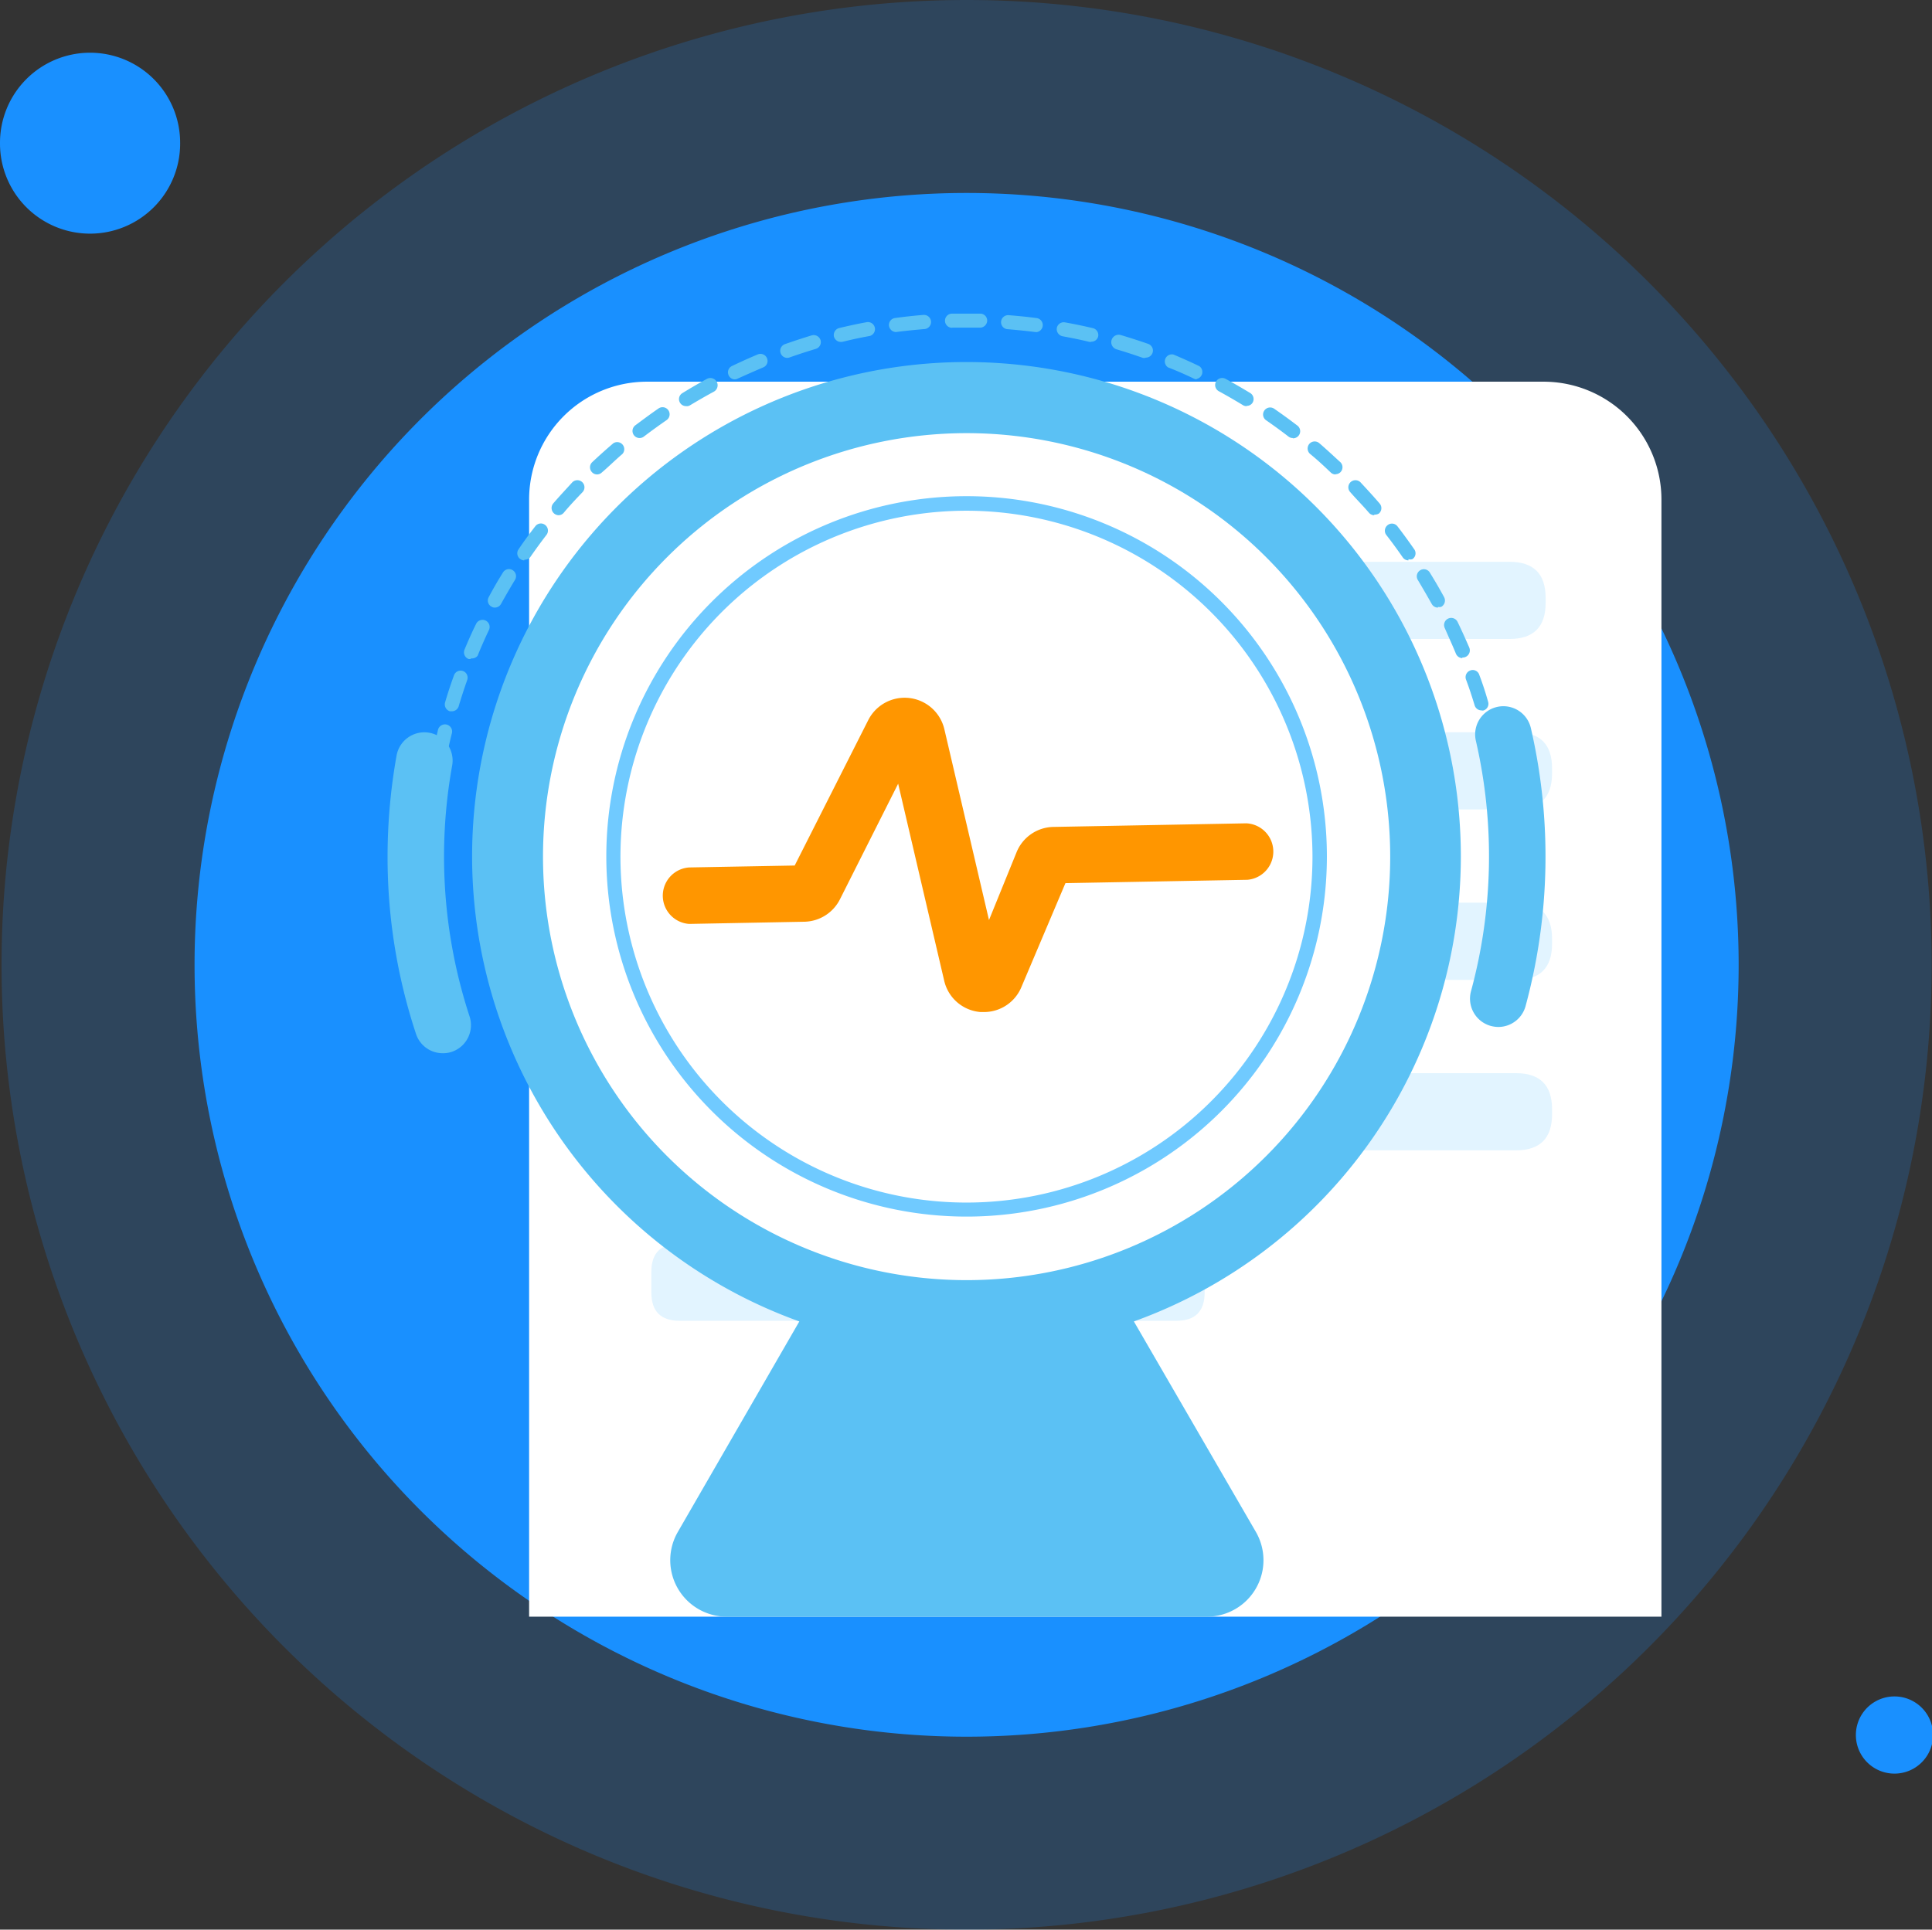 <?xml version="1.0" standalone="no"?><!DOCTYPE svg PUBLIC "-//W3C//DTD SVG 1.1//EN" "http://www.w3.org/Graphics/SVG/1.1/DTD/svg11.dtd"><svg t="1721820378616" class="icon" viewBox="0 0 1025 1024" version="1.1" xmlns="http://www.w3.org/2000/svg" p-id="1940" xmlns:xlink="http://www.w3.org/1999/xlink" width="200.195" height="200"><rect x="0" y="0" width="1025" height="1024" fill="#333333" stroke="none"/><path d="M512.819 512m-512 0a512 512 0 1 0 1024 0 512 512 0 1 0-1024 0Z" fill="#1990FF" opacity=".2" p-id="1941"></path><path d="M512.819 512m-409.6 0a409.6 409.6 0 1 0 819.2 0 409.6 409.6 0 1 0-819.2 0Z" fill="#1990FF" p-id="1942"></path><path d="M47.787 75.981m-47.787 0a47.787 47.787 0 1 0 95.573 0 47.787 47.787 0 1 0-95.573 0Z" fill="#1990FF" p-id="1943"></path><path d="M1005.09 920.713m-20.48 0a20.48 20.48 0 1 0 40.96 0 20.48 20.48 0 1 0-40.96 0Z" fill="#1990FF" p-id="1944"></path><path d="M343.245 202.547h475.682a62.532 62.532 0 0 1 62.532 62.532v592.828H280.713V265.079a62.532 62.532 0 0 1 62.532-62.532z" fill="#FFFFFF" p-id="1945"></path><path d="M342.153 298.121m19.183 0l439.501 0q19.183 0 19.183 19.183l0 2.594q0 19.183-19.183 19.183l-439.501 0q-19.183 0-19.183-19.183l0-2.594q0-19.183 19.183-19.183Z" fill="#70CAFF" opacity=".2" p-id="1946"></path><path d="M345.566 388.574m19.183 0l439.501 0q19.183 0 19.183 19.183l0 2.594q0 19.183-19.183 19.183l-439.501 0q-19.183 0-19.183-19.183l0-2.594q0-19.183 19.183-19.183Z" fill="#70CAFF" opacity=".2" p-id="1947"></path><path d="M345.566 479.027m19.183 0l439.501 0q19.183 0 19.183 19.183l0 2.594q0 19.183-19.183 19.183l-439.501 0q-19.183 0-19.183-19.183l0-2.594q0-19.183 19.183-19.183Z" fill="#70CAFF" opacity=".2" p-id="1948"></path><path d="M345.566 569.481m19.183 0l439.501 0q19.183 0 19.183 19.183l0 2.594q0 19.183-19.183 19.183l-439.501 0q-19.183 0-19.183-19.183l0-2.594q0-19.183 19.183-19.183Z" fill="#70CAFF" opacity=".2" p-id="1949"></path><path d="M345.566 659.934m15.019 0l263.509 0q15.019 0 15.019 15.019l0 10.923q0 15.019-15.019 15.019l-263.509 0q-15.019 0-15.019-15.019l0-10.923q0-15.019 15.019-15.019Z" fill="#70CAFF" opacity=".2" p-id="1950"></path><path d="M228.079 458.342a3.755 3.755 0 0 1-3.755-3.755v-7.646a4.028 4.028 0 0 1 3.823-3.618 3.755 3.755 0 0 1 3.618 3.823v7.441a3.755 3.755 0 0 1-3.686 3.755zM228.966 435.951a3.823 3.823 0 0 1-3.482-4.028c0.41-5.052 0.956-10.035 1.57-15.019a3.755 3.755 0 1 1 7.441 0.956c-0.614 4.847-1.161 9.694-1.502 14.609a3.823 3.823 0 0 1-4.028 3.482z m567.637-0.546a3.686 3.686 0 0 1-3.755-3.413c-0.41-4.915-0.887-9.83-1.57-14.609a3.823 3.823 0 0 1 3.277-4.233 3.755 3.755 0 0 1 4.164 3.209c0.683 4.983 1.229 9.967 1.638 15.019a3.823 3.823 0 0 1-3.482 4.028zM232.926 406.391h-0.683a3.823 3.823 0 0 1-3.004-4.369c0.956-4.915 1.98-9.83 3.14-14.746A3.755 3.755 0 1 1 239.753 389.12q-1.775 6.827-3.072 14.336a3.755 3.755 0 0 1-3.755 2.935z m559.787-0.478a3.686 3.686 0 0 1-3.618-3.072c-0.956-4.847-1.98-9.626-3.072-14.404a3.686 3.686 0 1 1 7.236-1.707c1.229 4.847 2.253 9.762 3.14 14.746a3.755 3.755 0 0 1-2.935 4.369z m-552.96-28.467h-1.092a3.823 3.823 0 0 1-2.526-4.71q2.116-7.236 4.71-14.336a3.755 3.755 0 0 1 4.779-2.321 3.755 3.755 0 0 1 2.253 4.779c-1.638 4.642-3.14 9.284-4.574 14.063a3.755 3.755 0 0 1-3.55 2.526z m546.133-0.478a3.755 3.755 0 0 1-3.55-2.731c-1.434-4.71-2.935-9.353-4.574-13.653a3.755 3.755 0 0 1 2.253-4.779 3.618 3.618 0 0 1 4.779 2.253q2.594 6.827 4.71 14.336a3.686 3.686 0 0 1-2.526 4.642 3.072 3.072 0 0 1-1.092-0.068z m-535.962-27.307a3.55 3.55 0 0 1-1.434 0 3.755 3.755 0 0 1-2.048-4.915c1.911-4.642 3.959-9.284 6.144-13.653a3.755 3.755 0 1 1 6.827 3.209c-2.116 4.437-4.096 8.943-6.007 13.653a3.686 3.686 0 0 1-3.686 1.365z m525.995-0.41a3.823 3.823 0 0 1-3.482-2.321c-1.843-4.506-3.891-8.943-5.939-13.653a3.686 3.686 0 1 1 6.827-3.209c2.185 4.506 4.233 9.079 6.212 13.653a3.823 3.823 0 0 1-2.048 4.915 3.55 3.55 0 0 1-1.775 0.273z m-513.365-26.829a3.277 3.277 0 0 1-1.775-0.478 3.686 3.686 0 0 1-1.502-5.052q3.618-6.827 7.578-13.107a3.686 3.686 0 0 1 5.12-1.229 3.755 3.755 0 0 1 1.229 5.188q-3.755 6.212-7.373 12.698a3.755 3.755 0 0 1-3.277 1.98z m500.326 0a3.686 3.686 0 0 1-3.277-1.911q-3.618-6.417-7.373-12.698a3.755 3.755 0 0 1 1.229-5.188 3.686 3.686 0 0 1 5.12 1.229c2.662 4.301 5.188 8.602 7.578 13.039a3.823 3.823 0 0 1-1.502 5.12 3.959 3.959 0 0 1-1.775 0.068z m-484.693-25.054a3.413 3.413 0 0 1-2.116-0.683 3.686 3.686 0 0 1-0.956-5.188c2.799-4.164 5.803-8.26 8.875-12.22a3.686 3.686 0 0 1 5.257-0.683 3.755 3.755 0 0 1 0.683 5.257c-3.004 3.891-5.871 7.851-8.67 11.878a3.891 3.891 0 0 1-3.072 1.297z m469.06 0a3.686 3.686 0 0 1-3.072-1.638c-2.799-4.028-5.666-7.987-8.67-11.81a3.755 3.755 0 0 1 0.683-5.257 3.686 3.686 0 0 1 5.257 0.683c3.072 3.959 6.007 8.055 8.875 12.151a3.686 3.686 0 0 1-0.956 5.188 3.413 3.413 0 0 1-2.116 0.068z m-450.901-23.962a3.823 3.823 0 0 1-2.867-6.212c3.277-3.823 6.827-7.578 10.103-11.196a3.755 3.755 0 1 1 5.461 5.188c-3.413 3.55-6.827 7.168-9.899 10.854a3.618 3.618 0 0 1-2.799 1.365z m432.742 0a3.755 3.755 0 0 1-2.799-1.297c-3.209-3.755-6.827-7.373-9.899-10.923a3.755 3.755 0 1 1 5.461-5.188c3.413 3.686 6.827 7.373 10.103 11.196a3.755 3.755 0 0 1-0.41 5.325 4.028 4.028 0 0 1-2.458 0.546z m-412.262-21.641a3.686 3.686 0 0 1-2.731-1.161 3.755 3.755 0 0 1 0-5.257c3.686-3.482 7.441-6.827 11.264-10.103a3.755 3.755 0 0 1 4.847 5.666c-3.755 3.209-7.373 6.827-10.923 9.83a3.755 3.755 0 0 1-2.458 1.024z m391.782 0a3.686 3.686 0 0 1-2.594-1.024c-3.55-3.413-7.236-6.827-10.923-9.83a3.823 3.823 0 0 1-0.478-5.325 3.755 3.755 0 0 1 5.325-0.41c3.823 3.277 7.578 6.827 11.196 10.103a3.755 3.755 0 0 1 0 5.325 3.686 3.686 0 0 1-2.526 1.024z m-369.118-19.319a3.755 3.755 0 0 1-2.321-6.827c4.028-3.004 8.055-6.007 12.22-8.875a3.755 3.755 0 0 1 4.233 6.212q-6.007 4.164-11.878 8.602a3.686 3.686 0 0 1-2.253 0.887z m346.385 0a3.55 3.55 0 0 1-2.253-0.751c-3.891-3.004-7.851-5.871-11.878-8.67a3.686 3.686 0 0 1-0.956-5.188 3.755 3.755 0 0 1 5.188-0.956c4.164 2.867 8.192 5.803 12.22 8.875a3.755 3.755 0 0 1-2.321 6.827zM363.998 215.518a3.686 3.686 0 0 1-3.209-1.775 3.686 3.686 0 0 1 1.229-5.12c4.301-2.662 8.67-5.188 13.039-7.578a3.755 3.755 0 0 1 3.618 6.827c-4.301 2.321-8.533 4.779-12.766 7.305a3.14 3.14 0 0 1-1.911 0.341z m297.37 0a3.482 3.482 0 0 1-1.98-0.546c-4.164-2.526-8.397-4.983-12.766-7.373a3.755 3.755 0 0 1-1.502-5.052 3.755 3.755 0 0 1 5.12-1.502c4.437 2.389 8.738 4.915 13.039 7.509a3.755 3.755 0 0 1 1.229 5.188 3.618 3.618 0 0 1-3.14 1.638zM389.939 201.318a3.618 3.618 0 0 1-3.345-2.116 3.686 3.686 0 0 1 1.775-4.983q6.827-3.277 13.653-6.144a3.755 3.755 0 0 1 4.915 2.048 3.686 3.686 0 0 1-2.048 4.847c-4.506 1.911-8.943 3.891-13.653 6.007a3.345 3.345 0 0 1-1.297 0.341z m245.077 0a3.618 3.618 0 0 1-1.638-0.41c-4.437-2.116-8.875-4.096-13.653-5.939a3.755 3.755 0 0 1 2.867-6.827c4.642 1.98 9.284 4.028 13.653 6.144a3.755 3.755 0 0 1-1.57 6.827z m-217.429-11.401a3.755 3.755 0 0 1-1.297-7.236q7.168-2.526 14.336-4.71a3.823 3.823 0 0 1 4.71 2.526 3.755 3.755 0 0 1-2.526 4.642c-4.71 1.434-9.421 2.935-13.995 4.574a3.891 3.891 0 0 1-1.229 0.205z m189.986 0a3.891 3.891 0 0 1-1.229 0c-4.642-1.638-9.284-3.14-14.063-4.574a3.755 3.755 0 0 1 2.458-7.509c4.847 1.434 9.694 3.004 14.404 4.642a3.755 3.755 0 0 1-1.229 7.305z m-161.451-8.465a3.823 3.823 0 0 1-3.686-2.867 3.823 3.823 0 0 1 2.799-4.506c4.847-1.161 9.83-2.253 14.746-3.14a3.755 3.755 0 0 1 1.365 7.373q-7.236 1.297-14.336 3.072z m132.847 0h-0.887c-4.71-1.161-9.557-2.116-14.336-3.004a3.891 3.891 0 0 1-3.072-4.369 3.755 3.755 0 0 1 4.369-3.004c4.983 0.887 9.899 1.911 14.814 3.072a3.755 3.755 0 0 1 2.731 4.506 3.618 3.618 0 0 1-3.618 2.662z m-103.561-5.257a3.823 3.823 0 0 1-3.755-3.277 3.686 3.686 0 0 1 3.277-4.164c4.915-0.683 9.967-1.229 14.95-1.638a3.755 3.755 0 0 1 0.614 7.509c-4.915 0.41-9.762 0.887-14.609 1.502z m74.274 0h-0.478c-4.847-0.614-9.694-1.092-14.609-1.502a3.686 3.686 0 0 1-3.482-3.959 3.755 3.755 0 0 1 4.028-3.482c5.052 0.41 10.035 0.887 15.019 1.57a3.755 3.755 0 0 1-0.478 7.441z m-44.578-2.253a3.755 3.755 0 0 1-3.755-3.686 3.755 3.755 0 0 1 3.618-3.823h15.087a3.686 3.686 0 0 1 3.686 3.823 3.823 3.823 0 0 1-3.823 3.618h-14.746zM797.491 458.342a3.755 3.755 0 0 1-3.755-3.755V447.147a3.755 3.755 0 0 1 3.618-3.823 3.891 3.891 0 0 1 3.891 3.686v7.578a3.755 3.755 0 0 1-3.755 3.755z" fill="#5BC1F4" p-id="1951"></path><path d="M775.031 454.588A262.281 262.281 0 1 0 424.073 701.235l-64.444 111.684a29.969 29.969 0 0 0 25.941 44.988h254.771a29.969 29.969 0 0 0 25.941-44.988L601.566 701.235a262.349 262.349 0 0 0 173.466-246.647z" fill="#5BC1F4" p-id="1952"></path><path d="M512.819 454.588m-224.734 0a224.734 224.734 0 1 0 449.468 0 224.734 224.734 0 1 0-449.468 0Z" fill="#FFFFFF" p-id="1953"></path><path d="M794.897 544.973a16.247 16.247 0 0 1-3.959-0.546 15.019 15.019 0 0 1-10.513-18.432 273.067 273.067 0 0 0 2.594-132.847 14.95 14.95 0 1 1 29.15-6.827 302.967 302.967 0 0 1-2.799 147.593 15.019 15.019 0 0 1-14.473 11.059zM234.906 558.899a14.882 14.882 0 0 1-14.199-10.24A298.53 298.53 0 0 1 205.619 454.588a305.698 305.698 0 0 1 4.779-53.658 14.95 14.95 0 1 1 29.491 5.325A272.521 272.521 0 0 0 249.105 539.307 14.95 14.95 0 0 1 239.753 558.148a14.131 14.131 0 0 1-4.847 0.751z" fill="#5BC1F4" p-id="1954"></path><path d="M512.819 645.598a191.147 191.147 0 1 1 191.147-191.147 191.147 191.147 0 0 1-191.147 191.147z m0-374.579a183.569 183.569 0 1 0 183.501 183.569A183.774 183.774 0 0 0 512.819 271.019z" fill="#70CAFF" p-id="1955"></path><path d="M521.967 537.054h-1.707a21.504 21.504 0 0 1-19.319-16.589l-24.439-104.585-30.925 61.44a21.641 21.641 0 0 1-18.91 11.81l-61.03 1.161a15.019 15.019 0 0 1 0-29.969l55.979-1.024 39.049-77.21a21.641 21.641 0 0 1 40.346 4.847l23.689 101.308 14.541-35.772a21.504 21.504 0 0 1 19.593-13.653l102.4-1.911a15.019 15.019 0 0 1 0.546 29.969l-96.529 1.775-23.279 54.955a21.504 21.504 0 0 1-20.002 13.449z" fill="#FF9600" p-id="1956"></path></svg>
